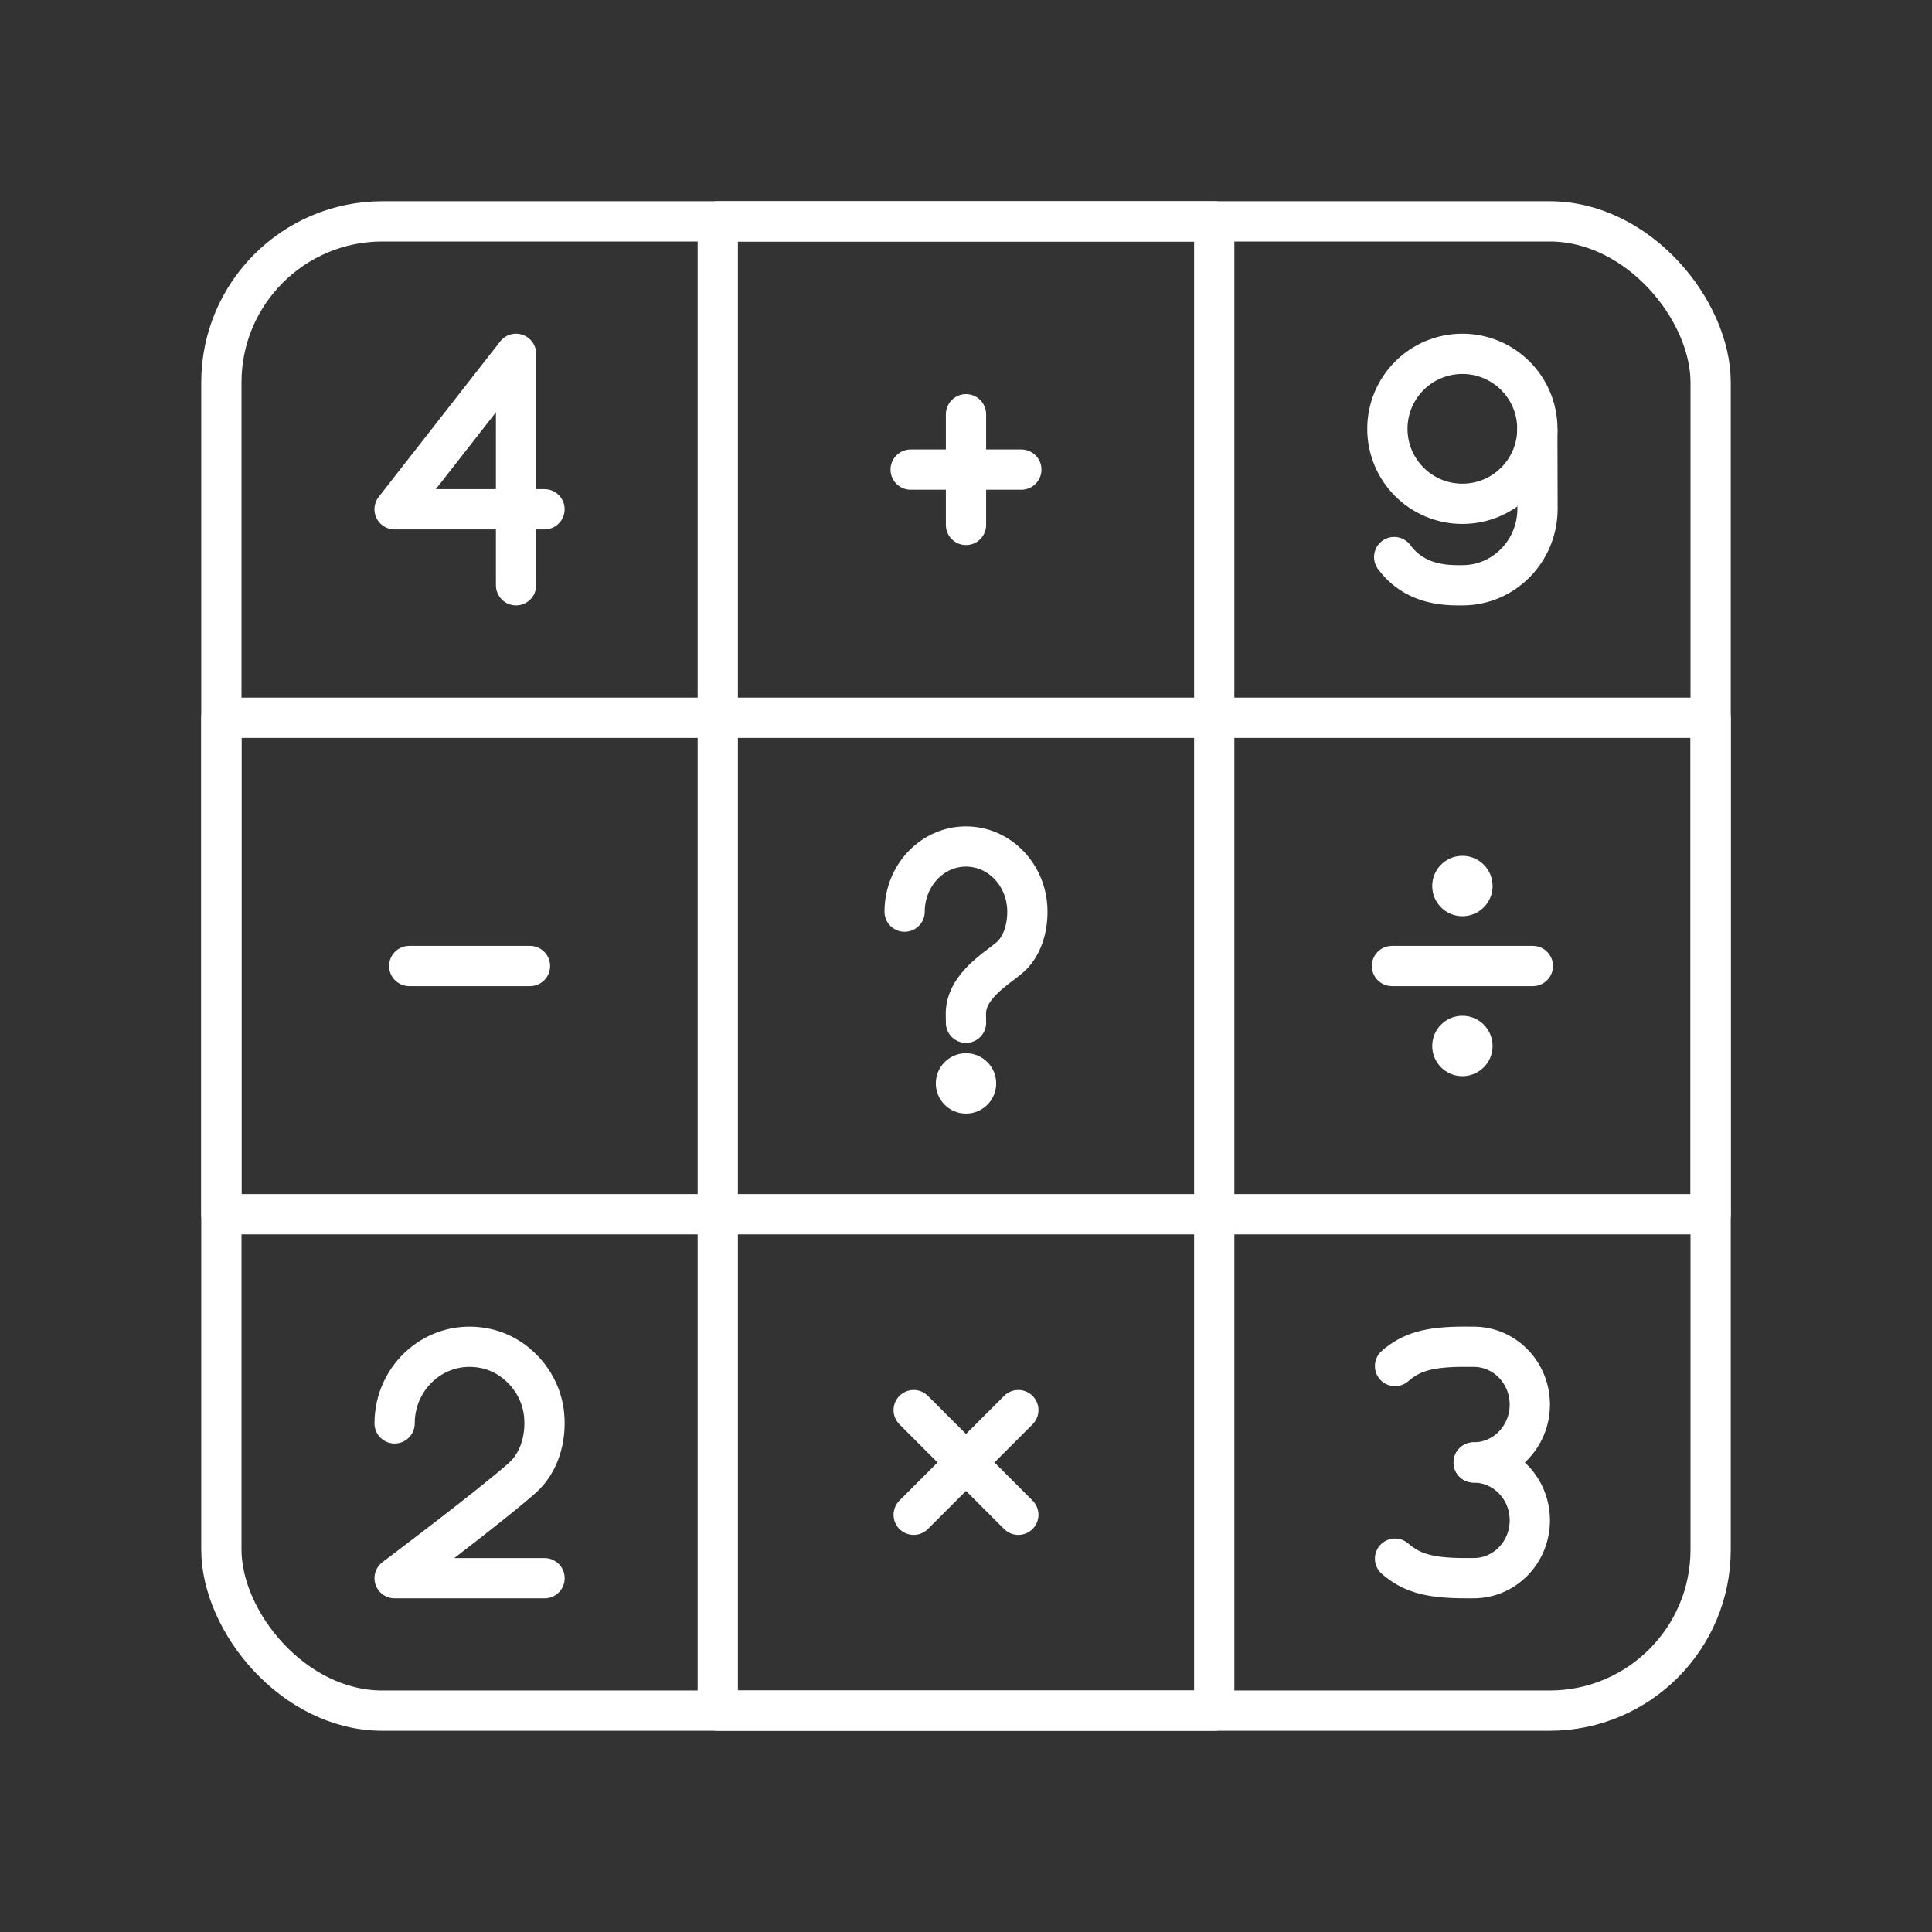 <?xml version="1.0" encoding="UTF-8"?><svg id="a" xmlns="http://www.w3.org/2000/svg" viewBox="0 0 48 48"><rect x="0" y="0" width="48" height="48" fill="#333333" stroke="none"/><defs><style>.b{fill:none;stroke:#fff;stroke-linecap:round;stroke-linejoin:round;}.c{fill:#fff;stroke-width:0px;}</style></defs><rect class="b" x="5.5" y="5.5" width="37" height="37" rx="4" ry="4"/><rect class="b" x="17.833" y="5.5" width="12.334" height="37"/><rect class="b" x="5.5" y="17.833" width="37" height="12.334"/><path class="b" d="M34.659,38.724c.386.333.802.485,1.736.485h.218c.771,0,1.395-.643,1.395-1.437s-.625-1.437-1.395-1.437"/><path class="b" d="M34.659,33.939c.386-.332.803-.483,1.737-.48l.217.001c.771,0,1.395.643,1.395,1.437s-.625,1.437-1.395,1.437"/><line class="b" x1="22.7" y1="35.034" x2="25.3" y2="37.634"/><line class="b" x1="25.3" y1="35.034" x2="22.7" y2="37.634"/><path class="b" d="M9.804,35.364c0-1.176,1.041-2.102,2.232-1.868.781.153,1.405.844,1.482,1.654.058.602-.129,1.196-.535,1.561-.753.676-3.179,2.499-3.179,2.499h3.725"/><circle class="c" cx="36.333" cy="25.987" r=".75"/><circle class="c" cx="36.333" cy="22.013" r=".75"/><line class="b" x1="34.583" y1="24" x2="38.083" y2="24"/><circle class="c" cx="24" cy="26.917" r=".75"/><path class="b" d="M22.475,22.65c0-.447.171-.852.447-1.145.276-.293.657-.474,1.078-.474.842,0,1.525.725,1.525,1.619,0,.447-.142.885-.447,1.145-.316.269-1.084.709-1.081,1.394l.003.221"/><line class="b" x1="10.167" y1="24" x2="13.167" y2="24"/><circle class="b" cx="36.332" cy="10.654" r="1.863"/><path class="b" d="M34.638,13.84c.31.416.783.701,1.567.701h.131c1.029,0,1.865-.853,1.863-1.905l-.005-1.941"/><line class="b" x1="22.625" y1="11.667" x2="25.375" y2="11.667"/><line class="b" x1="24" y1="10.292" x2="24" y2="13.042"/><path class="b" d="M12.821,14.541l-0-5.75-3.018,3.862h3.725"/></svg>